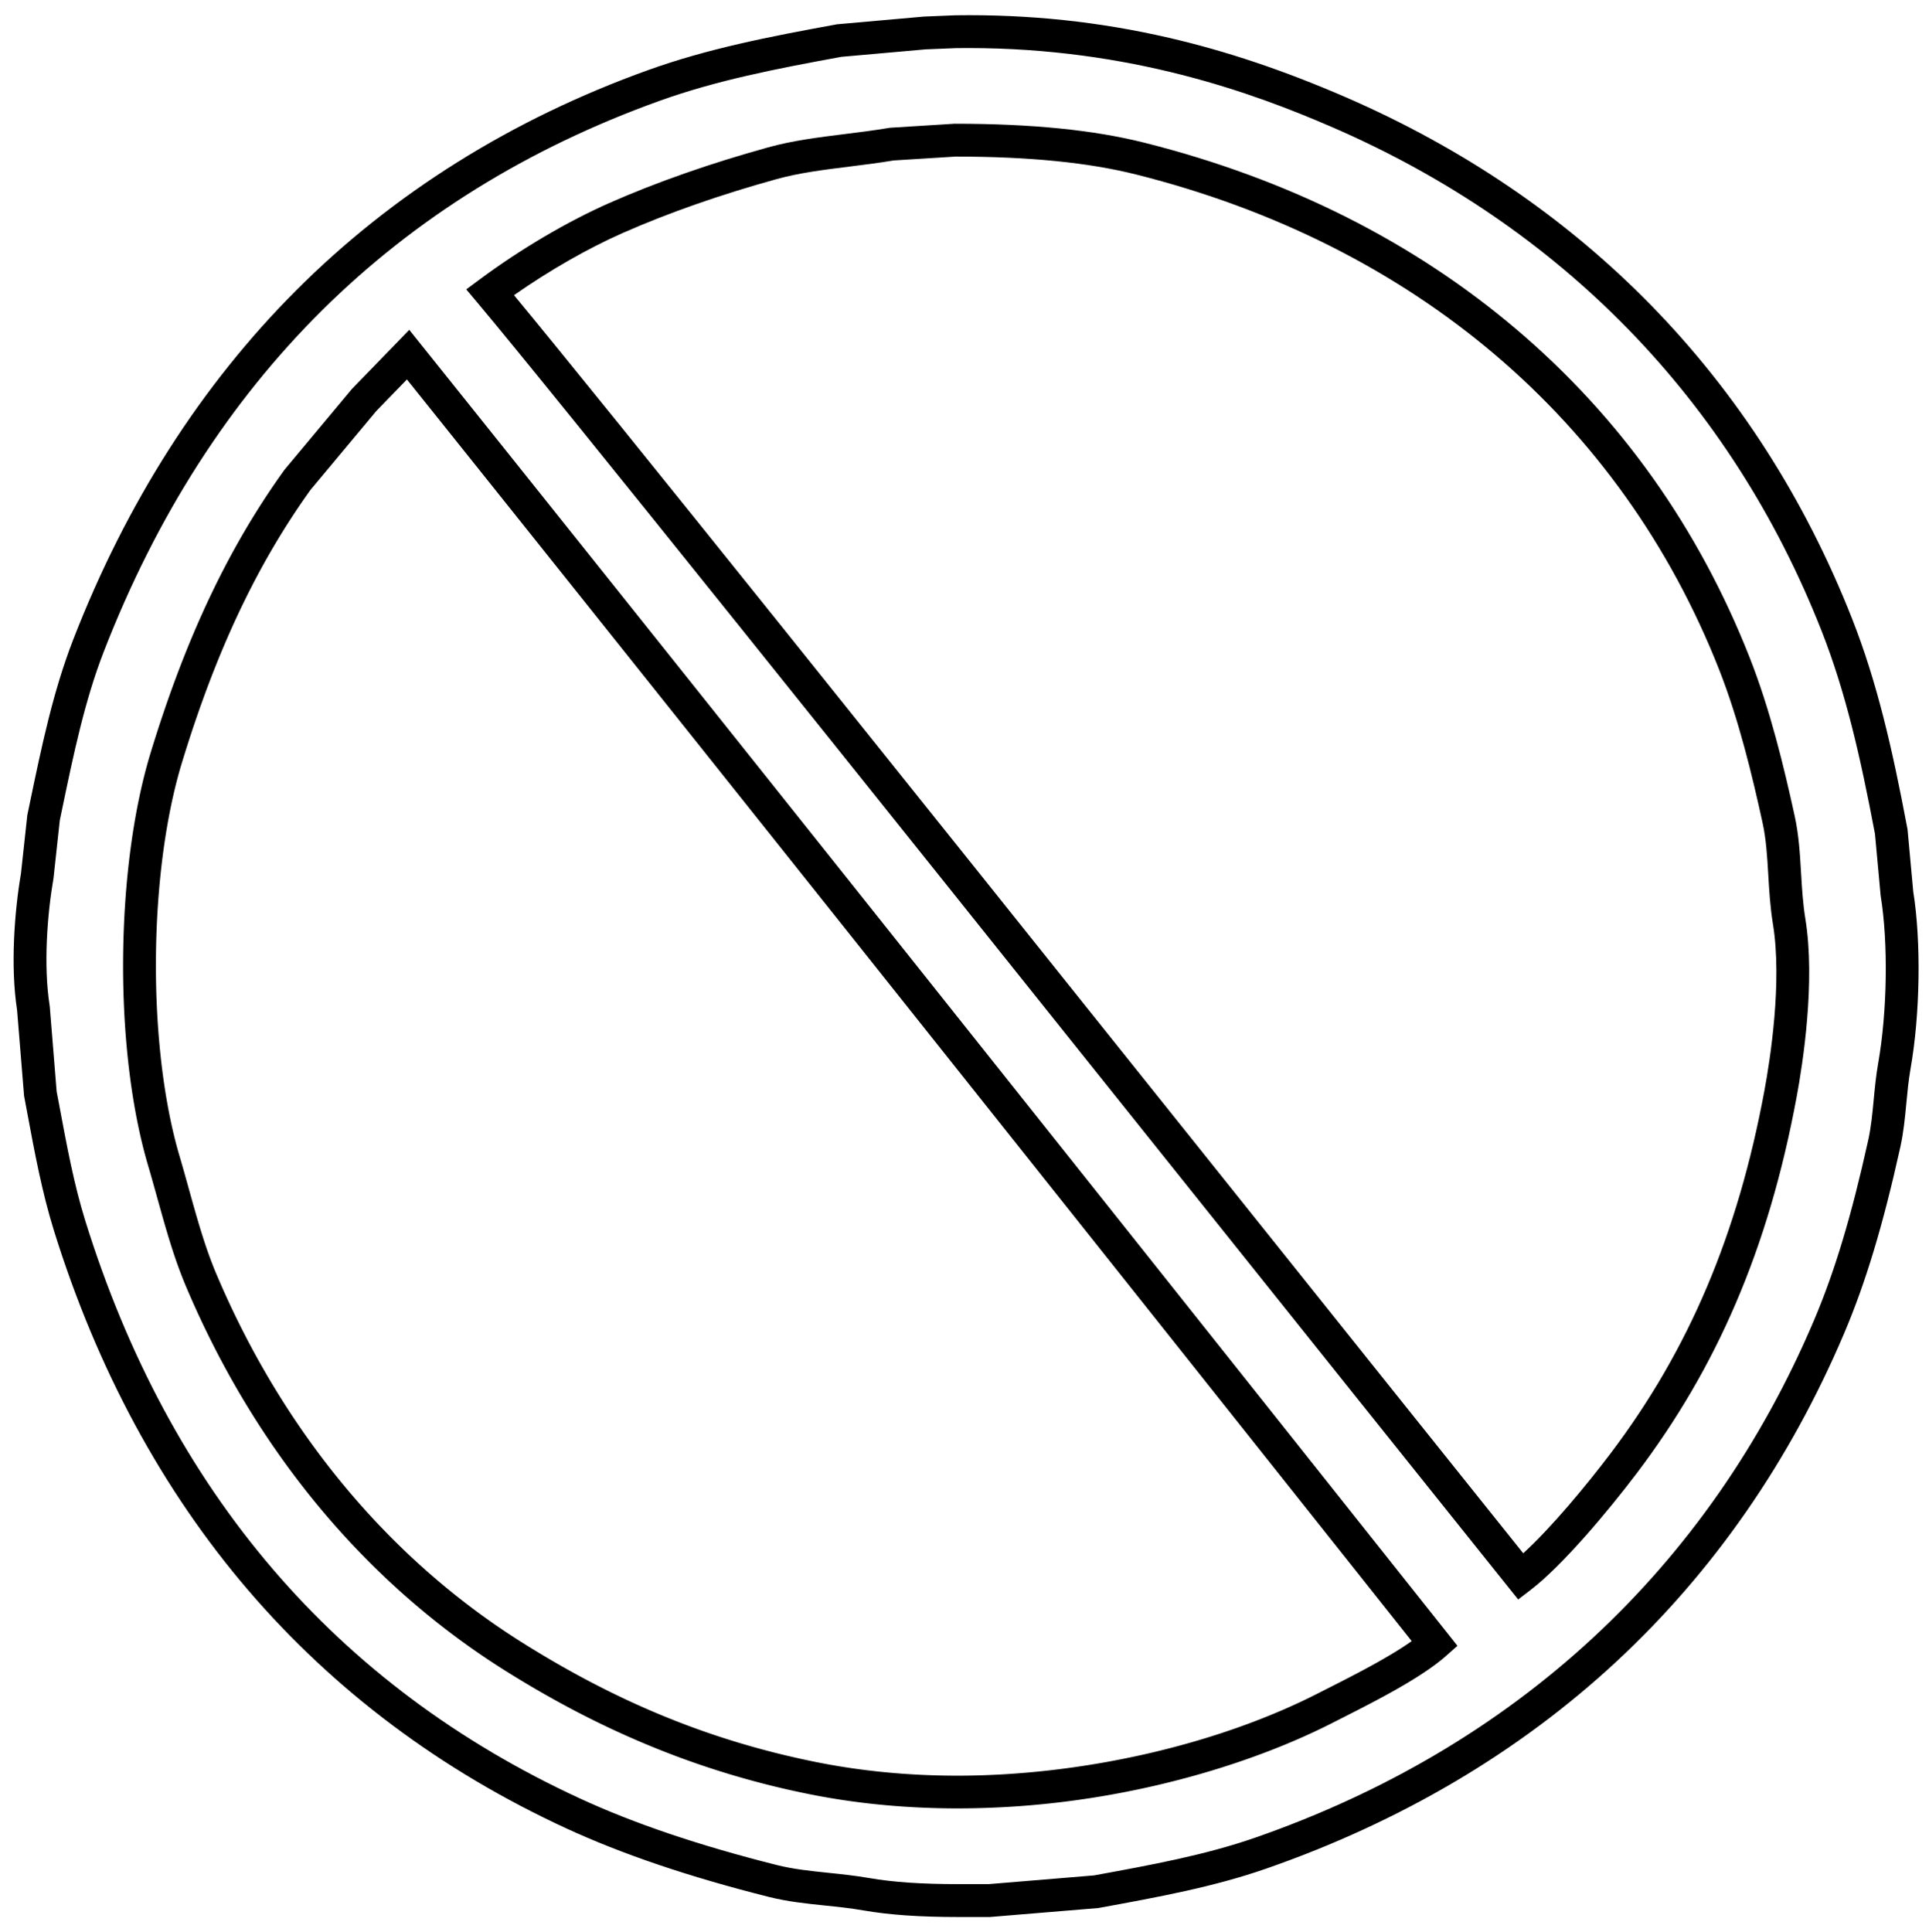 <svg xmlns="http://www.w3.org/2000/svg" viewBox="0 0 2994.91 3000">
  <title>172Icon_neon 1</title>
  <g>
    <path d="M2796.29,1355.12c-1.79-30.35-3.47-59-10-88.62-16.62-75.94-37.9-164.49-69.76-245.46-79.11-201-200.67-372.25-361.32-508.92s-355.32-234.43-578.61-290.58c-78.68-19.78-174.81-29.41-293.89-29.43H1482l-100.43,6.28-1.28.21c-23,3.86-46.08,6.74-68.43,9.52-41.64,5.19-81,10.09-119.46,20.74-90.17,25-173,54-246.12,86.21-64.83,28.58-137.94,71.63-200.58,118.1L723.9,449.31l17.44,20.76C862.18,613.8,1350.53,1224.76,1822.81,1815.6l1.83,2.28c188.17,235.4,365.9,457.75,516.8,646.06l15.61,19.47,19.81-15.2c48.54-37.27,118.85-120.68,164.32-180.78,62.9-83.17,113.07-169.19,153.38-263,41.82-97.34,72.9-202.67,95-322,9.34-50.41,29.34-178.21,13.4-275.92C2799.09,1402.67,2797.67,1378.51,2796.29,1355.12ZM1764.21,271c431.13,108.42,752.49,381.42,904.9,768.71,30.55,77.64,51.21,163.72,67.4,237.7,5.63,25.7,7.21,52.44,8.87,80.75,1.45,24.65,2.95,50.13,7.26,76.56,14.65,89.81-4.36,210.63-13.21,258.42C2698,1916.93,2622,2096,2500.5,2256.66c-37.63,49.75-92.63,115.91-135.61,155-148.38-185.2-320.44-400.46-502.24-627.9C1410.44,1218,943.47,633.83,798,458.33c54.41-38.15,114.76-72.74,168.87-96.6,70.89-31.25,151.35-59.42,239.14-83.71,34.89-9.66,72.43-14.34,112.17-19.29,22.46-2.8,45.67-5.69,69.21-9.61l96.19-6C1598,243.17,1689.81,252.3,1764.21,271Z"/>
    <path d="M653.52,534.73l-18.07-22.6-89,91.74-104,124.6-.59.69-.52.74C354.29,851,288.39,990.34,234,1168.27c-26.67,87.19-41.89,200.59-42.84,319.3-1,119.76,12.77,234,38.67,321.84,5,17,9.76,34.07,14.38,50.7,13.4,48.21,26.06,93.74,45,138.33,107.72,254.19,279.32,460.33,496.23,596.15,72.74,45.56,143.46,82.52,216.21,113a1336.5,1336.5,0,0,0,252.94,77.71c73.43,14.93,151.63,22.5,232.43,22.5a1353.78,1353.78,0,0,0,210.75-16.75c134.19-21.21,266.3-62.59,372-116.53,4.43-2.26,9.14-4.65,14.06-7.14,51.66-26.2,122.4-62.08,160.85-96l18.11-16-15-18.94C2204.12,2481.53,1174.72,1185,653.52,534.73Zm-21.74,54.43c493.27,615.66,1427.76,1792.3,1560,1958.88-36.17,25.7-90,53-131.12,73.85l-14.17,7.2C1889.6,2709.16,1680.14,2757,1486.21,2757h0c-76.41,0-150.93-7.28-221.51-21.63-160.15-32.56-303.85-91-452.25-184-208-130.24-372.71-328.32-476.34-572.83-17.6-41.53-29.82-85.52-42.77-132.09-4.65-16.75-9.47-34.07-14.6-51.47-50.42-170.89-48.65-439.62,4-611.79s116-306.46,199.5-422.77L584.42,638Z"/>
    <path d="M2970.47,1384.38l-8.88-96.68-.22-1.16c-23.39-124.16-46.95-227.11-85.85-325.95-73.09-185.69-178.05-349.35-311.95-486.44C2431.34,338.78,2271.5,229.92,2088.5,150.59c-95.22-41.28-184.68-71.33-273.5-91.87-108.67-25.14-217.14-36.6-331.58-35l-48.86,2-135.06,12-1.13.21c-105.43,19.23-200.17,37.83-292,70.86C794.33,185,610.44,300.1,459.81,450.88,312.57,598.27,196.09,780.71,113.61,993.13,82.35,1073.64,64.72,1158.34,46.06,1248l-3.68,17.67-9.87,90.8c-9.91,57.73-16.62,143.32-6,211.93l10.74,131.78.11,1.31.24,1.28q2.22,11.84,4.39,23.5c12,64.53,23.42,125.48,41.52,183.75,66.92,215.33,168.58,403.54,302.19,559.4C519,2624.89,684.8,2749.07,878.51,2838.5c87.7,40.48,190.74,75.39,315,106.71,29,7.32,57.25,10.26,87.14,13.38,19.67,2,40,4.17,60.19,7.66,40.25,7,87.12,10.2,147.51,10.2h48.58l1-.09,166.13-13.76,1.23-.1,2.47-.46c90.69-16.59,176.35-32.26,258.06-60.71,209.51-72.95,392.33-181,543.39-321.17,150.59-139.73,269.77-311.49,354.23-510.52,33.38-78.68,60.19-167.63,86.92-288.42,5.13-23.2,7.21-45.15,9.41-68.41,1.66-17.49,3.37-35.58,6.53-53.57C2981.2,1574.57,2982.89,1461.71,2970.47,1384.38Zm-54.36,266c-3.51,20-5.32,39.11-7.07,57.6-2.05,21.62-4,42-8.44,62.18-26,117.63-51.95,203.83-84.07,279.52-163.33,384.89-463.28,662.72-867.44,803.45-78,27.15-161.75,42.48-250.5,58.71l-163.76,13.57h-46.47c-57.4,0-101.52-3-138.82-9.46-21.87-3.78-43.07-6-63.59-8.13-28-2.92-54.48-5.67-80-12.1-121.18-30.55-221.31-64.43-306.1-103.57-378.68-174.81-636.95-476.71-767.64-897.3-17.22-55.42-28.33-114.94-40.09-178l-.2-1.08q-2-10.53-4-21.15L77.29,1563.31l-.08-.94-.14-.93c-9.94-63-3.5-143.09,5.84-197.08l.13-.78,9.78-89.93L96,1258.38c18.21-87.54,35.42-170.23,65.15-246.79,163.13-420.1,453.31-707.72,862.47-854.88,87.84-31.59,180-49.73,282.73-68.47l130.91-11.63,47.2-1.93q9.33-.12,18.54-.12c252.15,0,442.77,69.74,565.21,122.82,356.61,154.59,619.36,425,759.85,781.89,37.32,94.8,60.18,194.72,83,315.5q4.36,47.55,8.74,95.16l.08.86.14.86C2931.74,1464,2930.15,1570.43,2916.11,1650.42Z"/>
  </g>
</svg>
